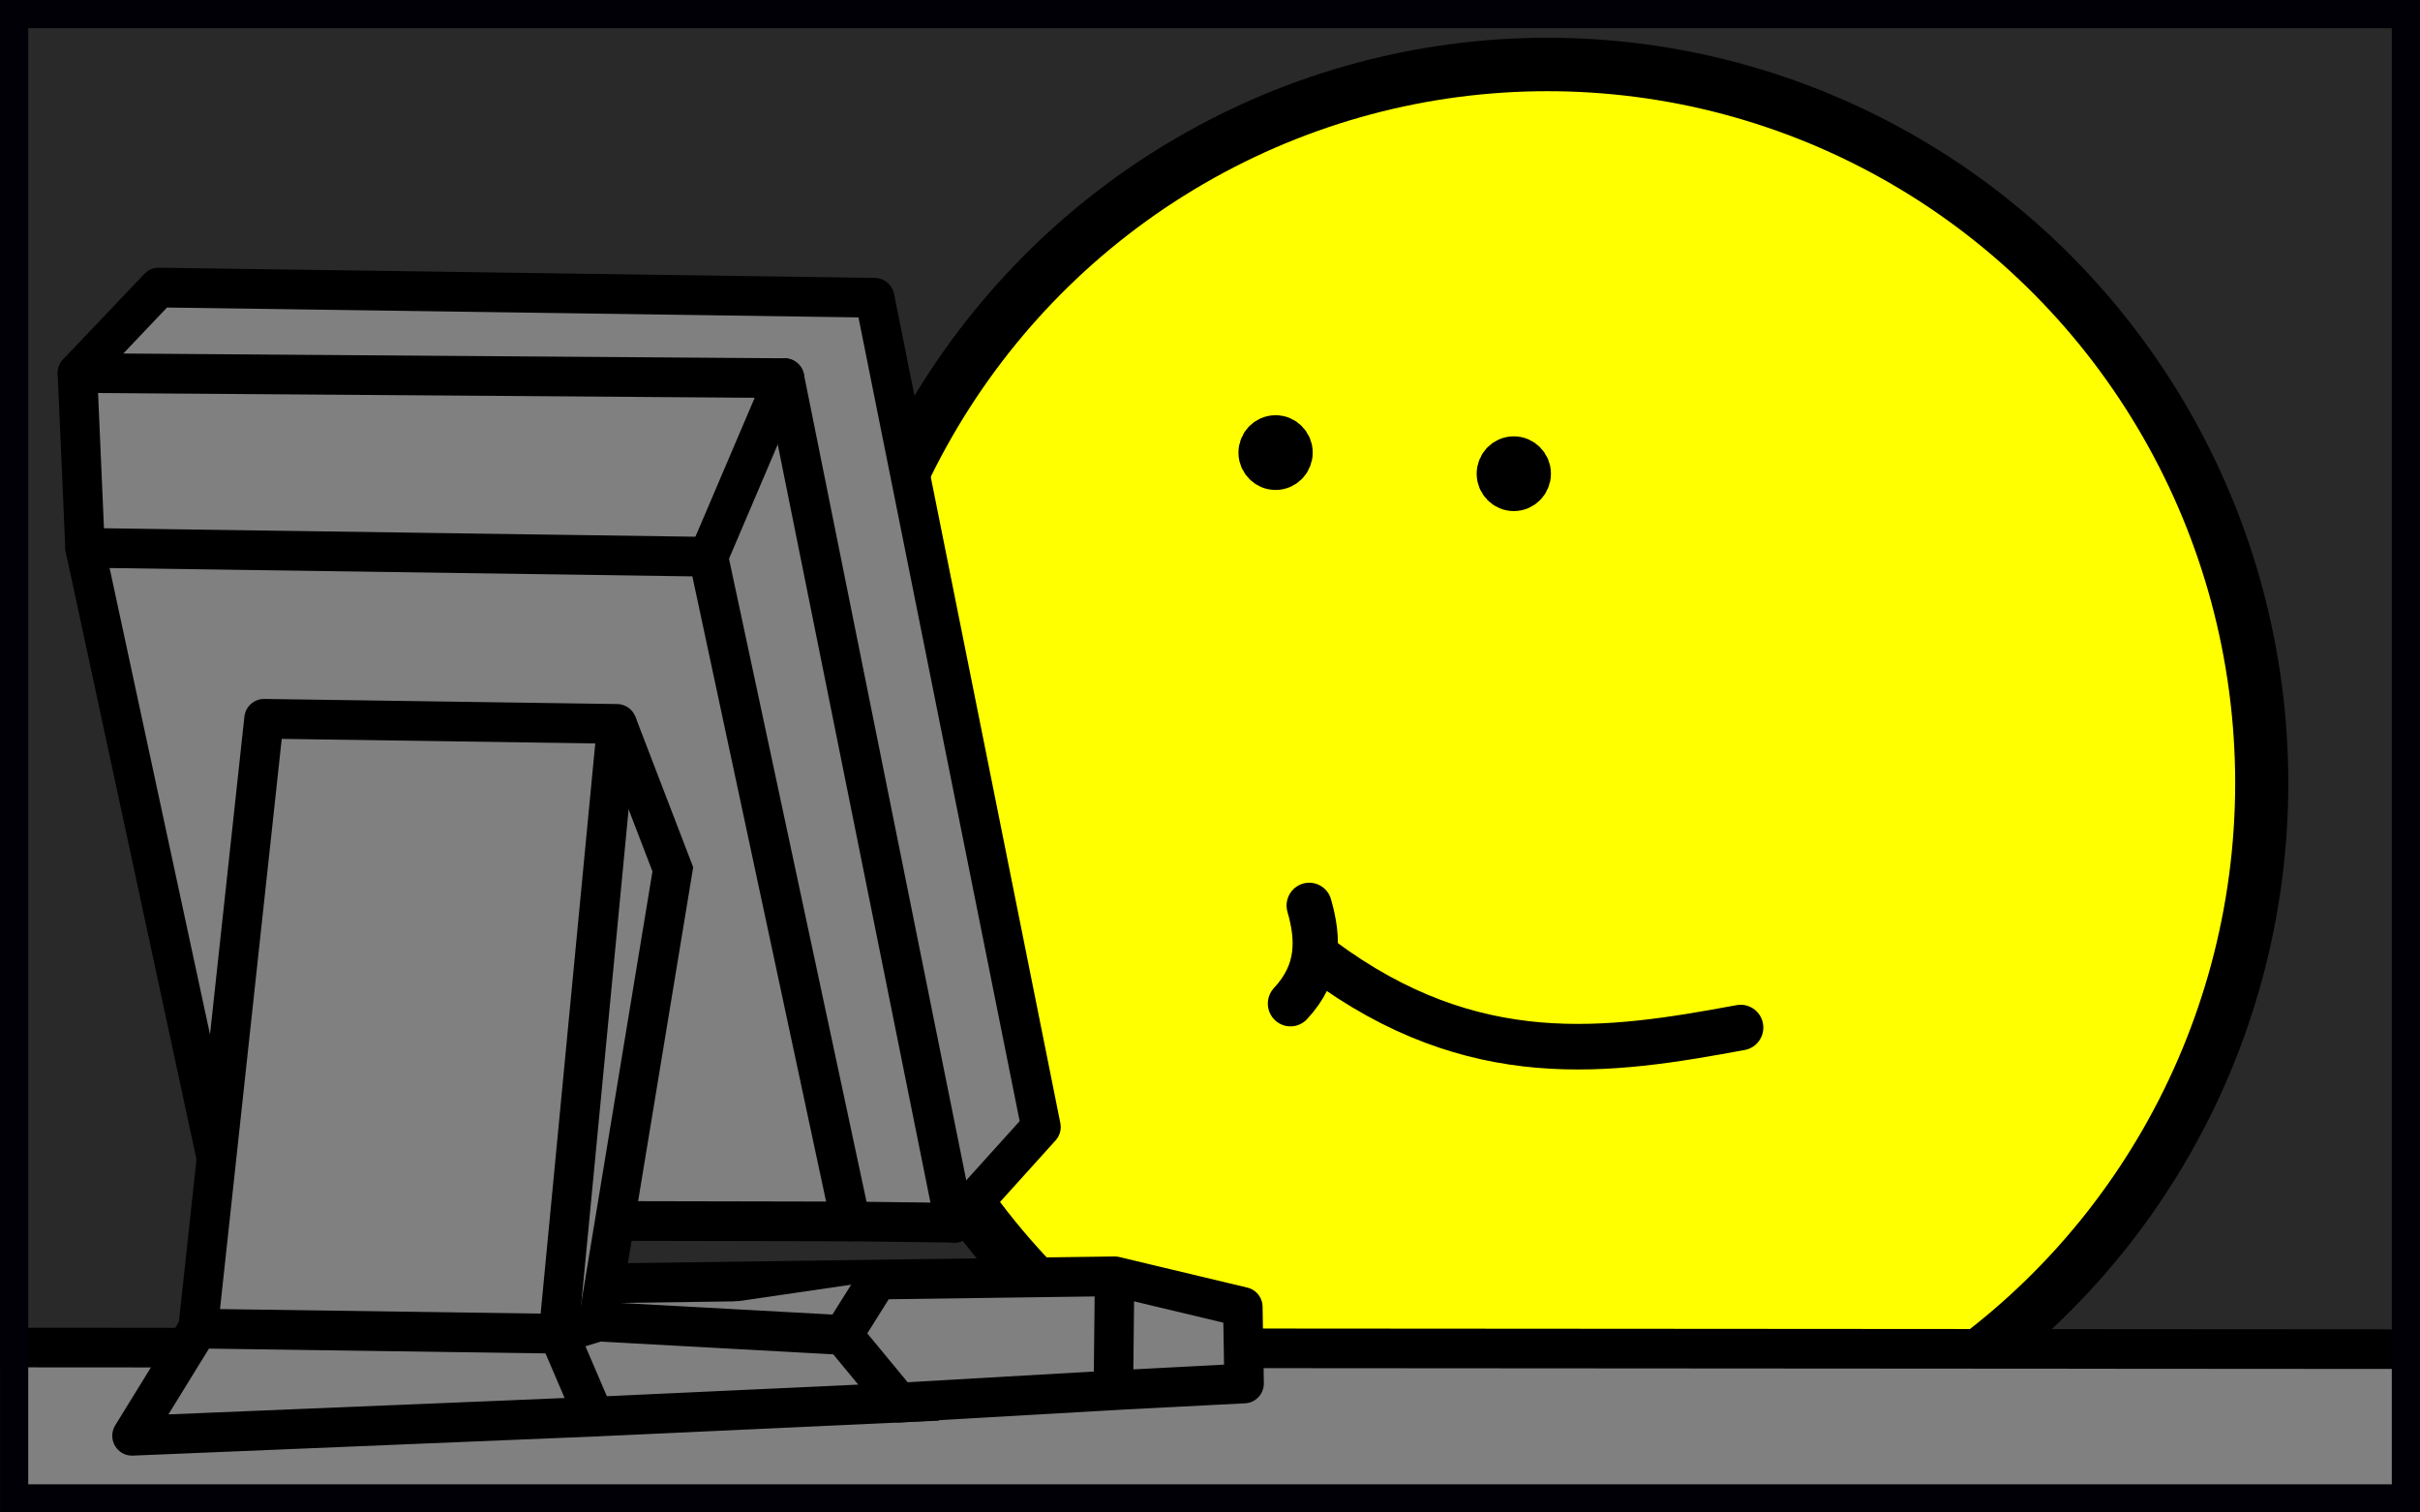 <svg xmlns="http://www.w3.org/2000/svg" viewBox="0 0 135.467 84.667" height="320" width="512">
  <rect x="0" y="0" width="135.467" height="84.667" fill="#333333" stroke="none"/>
  <defs/>
  <path fill-opacity=".2" paint-order="stroke fill markers" d="M0 0h135.467v84.667H0z"/>
  <g transform="matrix(-.162 0 0 .163 40.74 3.718)" stroke="#000">
    <ellipse cx="-283.227" cy="246.128" rx="246.822" ry="246.798" fill="#ff0" stroke-width="18.356"/>
    <path d="M-350.001 330.082c45.588 8.388 92.236 15.44 144.78-23.376m4.306-18.54c-3.319 11.517-3.689 22.878 6.48 33.682" fill="none" stroke-width="15.653" stroke-linecap="round" stroke-linejoin="round"/>
    <circle cx="-271.605" cy="139.875" stroke-width="15.652" r="5.007"/>
    <circle cx="-189.289" cy="132.621" stroke-width="15.653" r="5.007"/>
  </g>
  <path style="mix-blend-mode:normal" d="M197.66 165.695v-13.262l-181.992-.124v13.386" fill="gray" stroke="#000" stroke-width="2.91" stroke-linecap="round" stroke-linejoin="round" transform="matrix(.759 0 0 .762 -13.21 -40.628)"/>
  <g style="mix-blend-mode:normal" fill="gray" stroke-width="11" stroke="#000">
    <path d="M274.357 1051.468l61.872-3.536 34.295-1.768-.354-21.213-35.708-8.485-142.66 1.945-32.35 32.173M47.73 814.587l-2.122-48.437 22.628-23.688 199.404 2.829 46.315 229.81-24.041 26.516-28.992-.354" stroke-linecap="round" stroke-linejoin="round" transform="matrix(.201 0 0 .202 -4.833 -133.88)"/>
    <path d="M45.608 766.15l196.93 1.414 47.376 234.053" stroke-linecap="round" stroke-linejoin="round" transform="matrix(.201 0 0 .202 -4.833 -133.88)"/>
    <path d="M88.035 1000.91l172.887.353-39.598-184.201-173.594-2.475z" stroke-linecap="round" stroke-linejoin="round" transform="matrix(.201 0 0 .202 -4.833 -133.88)"/>
    <path d="M195.869 863.377l15.556 40.305-20.771 125.335-11.049 3.359" transform="matrix(.201 0 0 .202 -4.833 -133.88)"/>
    <path d="M79.196 1030.962l-18.385 29.698 128.694-5.303-9.9-22.981" stroke-linecap="round" stroke-linejoin="round" transform="matrix(.201 0 0 .202 -4.833 -133.88)"/>
    <path d="M97.58 861.963l98.289 1.414-16.264 168.999-100.409-1.414z" stroke-linecap="round" stroke-linejoin="round" transform="matrix(.201 0 0 .202 -4.833 -133.88)"/>
    <path d="M189.505 1055.357l84.852-3.89-15.556-18.738" transform="matrix(.201 0 0 .202 -4.833 -133.88)"/>
    <path d="M334.462 1016.466l-.354 32.173" stroke-linejoin="round" transform="matrix(.201 0 0 .202 -4.833 -133.88)"/>
    <path d="M221.324 817.062l21.214-49.498m-51.884 261.453l68.147 3.712 9.449-14.979" stroke-linecap="round" stroke-linejoin="round" transform="matrix(.201 0 0 .202 -4.833 -133.88)"/>
  </g>
  <path fill="none" stroke="#000006" stroke-width="1.579" stroke-linecap="round" paint-order="stroke fill markers" d="M.79.79h133.888v83.088H.79z"/>
</svg>
